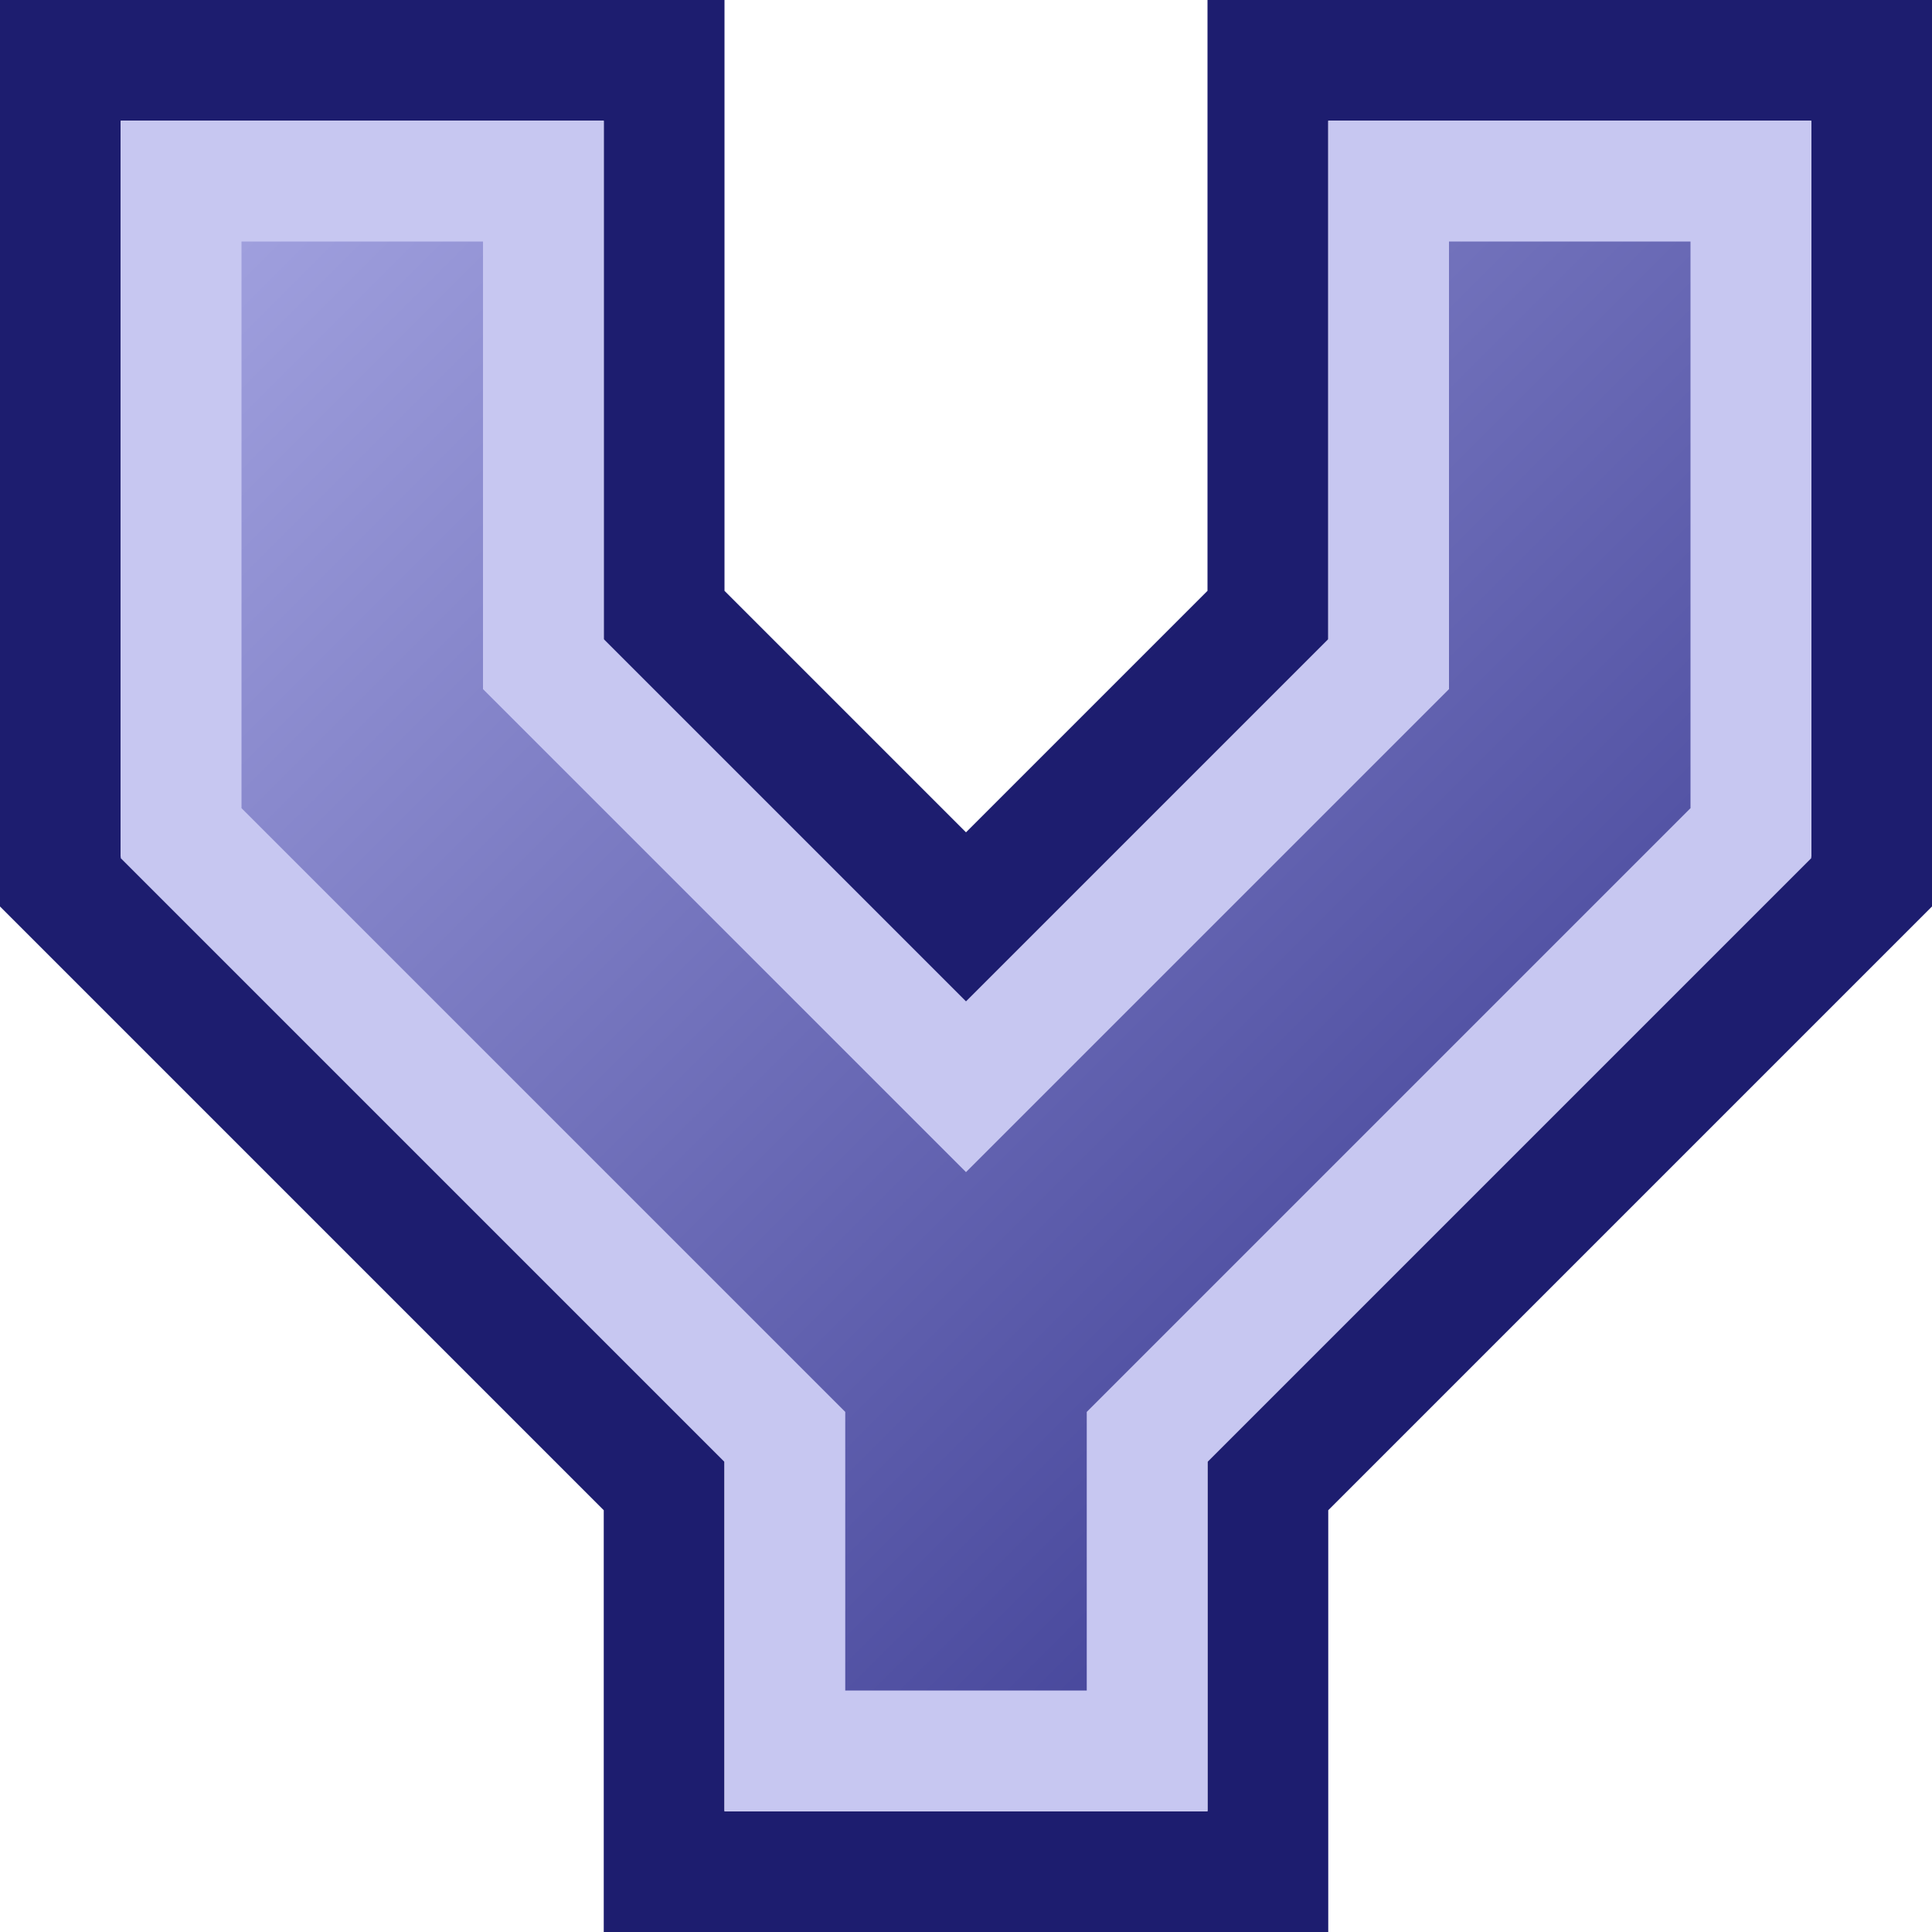 <?xml version="1.0" encoding="UTF-8" standalone="no"?>
<!-- Created with Inkscape (http://www.inkscape.org/) -->

<svg
   xmlns:dc="http://purl.org/dc/elements/1.1/"
   xmlns:cc="http://creativecommons.org/ns#"
   xmlns:rdf="http://www.w3.org/1999/02/22-rdf-syntax-ns#"
   xmlns:svg="http://www.w3.org/2000/svg"
   xmlns="http://www.w3.org/2000/svg"
   xmlns:xlink="http://www.w3.org/1999/xlink"
   xmlns:sodipodi="http://sodipodi.sourceforge.net/DTD/sodipodi-0.dtd"
   xmlns:inkscape="http://www.inkscape.org/namespaces/inkscape"
   width="48"
   height="48"
   id="svg2"
   version="1.1"
   inkscape:version="0.48.4 r9939"
   sodipodi:docname="try3.svg"
   inkscape:export-filename="/home/john/tuner.png"
   inkscape:export-xdpi="30"
   inkscape:export-ydpi="30">
  <defs
     id="defs4">
    <linearGradient
       id="linearGradient4088">
      <stop
         style="stop-color:#21217f;stop-opacity:1;"
         offset="0"
         id="stop4090" />
      <stop
         style="stop-color:#b1b1eb;stop-opacity:1;"
         offset="1"
         id="stop4092" />
    </linearGradient>
    <linearGradient
       id="linearGradient4038">
      <stop
         style="stop-color:#a8a8e8;stop-opacity:1;"
         offset="0"
         id="stop4040" />
      <stop
         style="stop-color:#1d1d6f;stop-opacity:1;"
         offset="1"
         id="stop4042" />
    </linearGradient>
    <linearGradient
       id="linearGradient3789">
      <stop
         id="stop3799"
         offset="0"
         style="stop-color:#3533ea;stop-opacity:1;" />
      <stop
         style="stop-color:#00003f;stop-opacity:1;"
         offset="1"
         id="stop3793" />
    </linearGradient>
    <linearGradient
       inkscape:collect="always"
       xlink:href="#linearGradient4038"
       id="linearGradient4046"
       x1="6"
       y1="1008.362"
       x2="42"
       y2="1048.362"
       gradientUnits="userSpaceOnUse"
       gradientTransform="translate(-0.5,0.5)" />
    <linearGradient
       inkscape:collect="always"
       xlink:href="#linearGradient4088"
       id="linearGradient4094"
       x1="48"
       y1="1052.362"
       x2="0"
       y2="1004.362"
       gradientUnits="userSpaceOnUse" />
  </defs>
  <sodipodi:namedview
     id="base"
     pagecolor="#ffffff"
     bordercolor="#666666"
     borderopacity="1.0"
     inkscape:pageopacity="0.0"
     inkscape:pageshadow="2"
     inkscape:zoom="11.313708"
     inkscape:cx="20.807633"
     inkscape:cy="27.078723"
     inkscape:document-units="px"
     inkscape:current-layer="layer1"
     showgrid="true"
     inkscape:snap-grids="true"
     inkscape:snap-global="true"
     showguides="false"
     inkscape:snap-bbox="false"
     inkscape:window-width="1366"
     inkscape:window-height="721"
     inkscape:window-x="0"
     inkscape:window-y="0"
     inkscape:window-maximized="1">
    <inkscape:grid
       type="xygrid"
       id="grid2999"
       empspacing="2"
       visible="true"
       enabled="true"
       snapvisiblegridlinesonly="true" />
  </sodipodi:namedview>
  <g
     inkscape:label="Layer 1"
     inkscape:groupmode="layer"
     id="layer1"
     transform="translate(0,-1004.362)">
    <path
       sodipodi:nodetypes="cccccccccccccc"
       inkscape:connector-curvature="0"
       id="path3787"
       d="m 1.5,1005.862 0,20.4 15,15 0,9.6 15,0 0,-9.6 15,-15 0,-20.4 -15,0 0,13.8 -7.5,7.5 -7.5,-7.5 0,-13.8 z"
       style="fill:none;stroke:#1d1d6f;stroke-width:3;stroke-linejoin:miter;stroke-miterlimit:4;stroke-opacity:1;stroke-dasharray:none;marker-start:none" />
    <path
       style="fill:url(#linearGradient4094);stroke:none;stroke-width:0;stroke-linejoin:miter;stroke-miterlimit:4;stroke-opacity:1;stroke-dasharray:none;marker-start:none;fill-opacity:1"
       d="m 4.5,1008.862 0,16.2 15,15 0,7.8 9,0 0,-7.8 15,-15 0,-16.2 -9,0 0,12 -10.5,10.5 -10.5,-10.5 0,-12 z"
       id="path4086"
       inkscape:connector-curvature="0"
       sodipodi:nodetypes="cccccccccccccc" />
    <path
       sodipodi:nodetypes="cccccccccccccc"
       inkscape:connector-curvature="0"
       id="path3787-6"
       d="m 4.5,1008.862 0,16.2 15,15 0,7.8 9,0 0,-7.8 15,-15 0,-16.2 -9,0 0,12 -10.5,10.5 -10.5,-10.5 0,-12 z"
       style="fill:none;stroke:#c7c7f1;stroke-width:3;stroke-linejoin:miter;stroke-miterlimit:4;stroke-opacity:1;stroke-dasharray:none;marker-start:none" />
  </g>
</svg>
